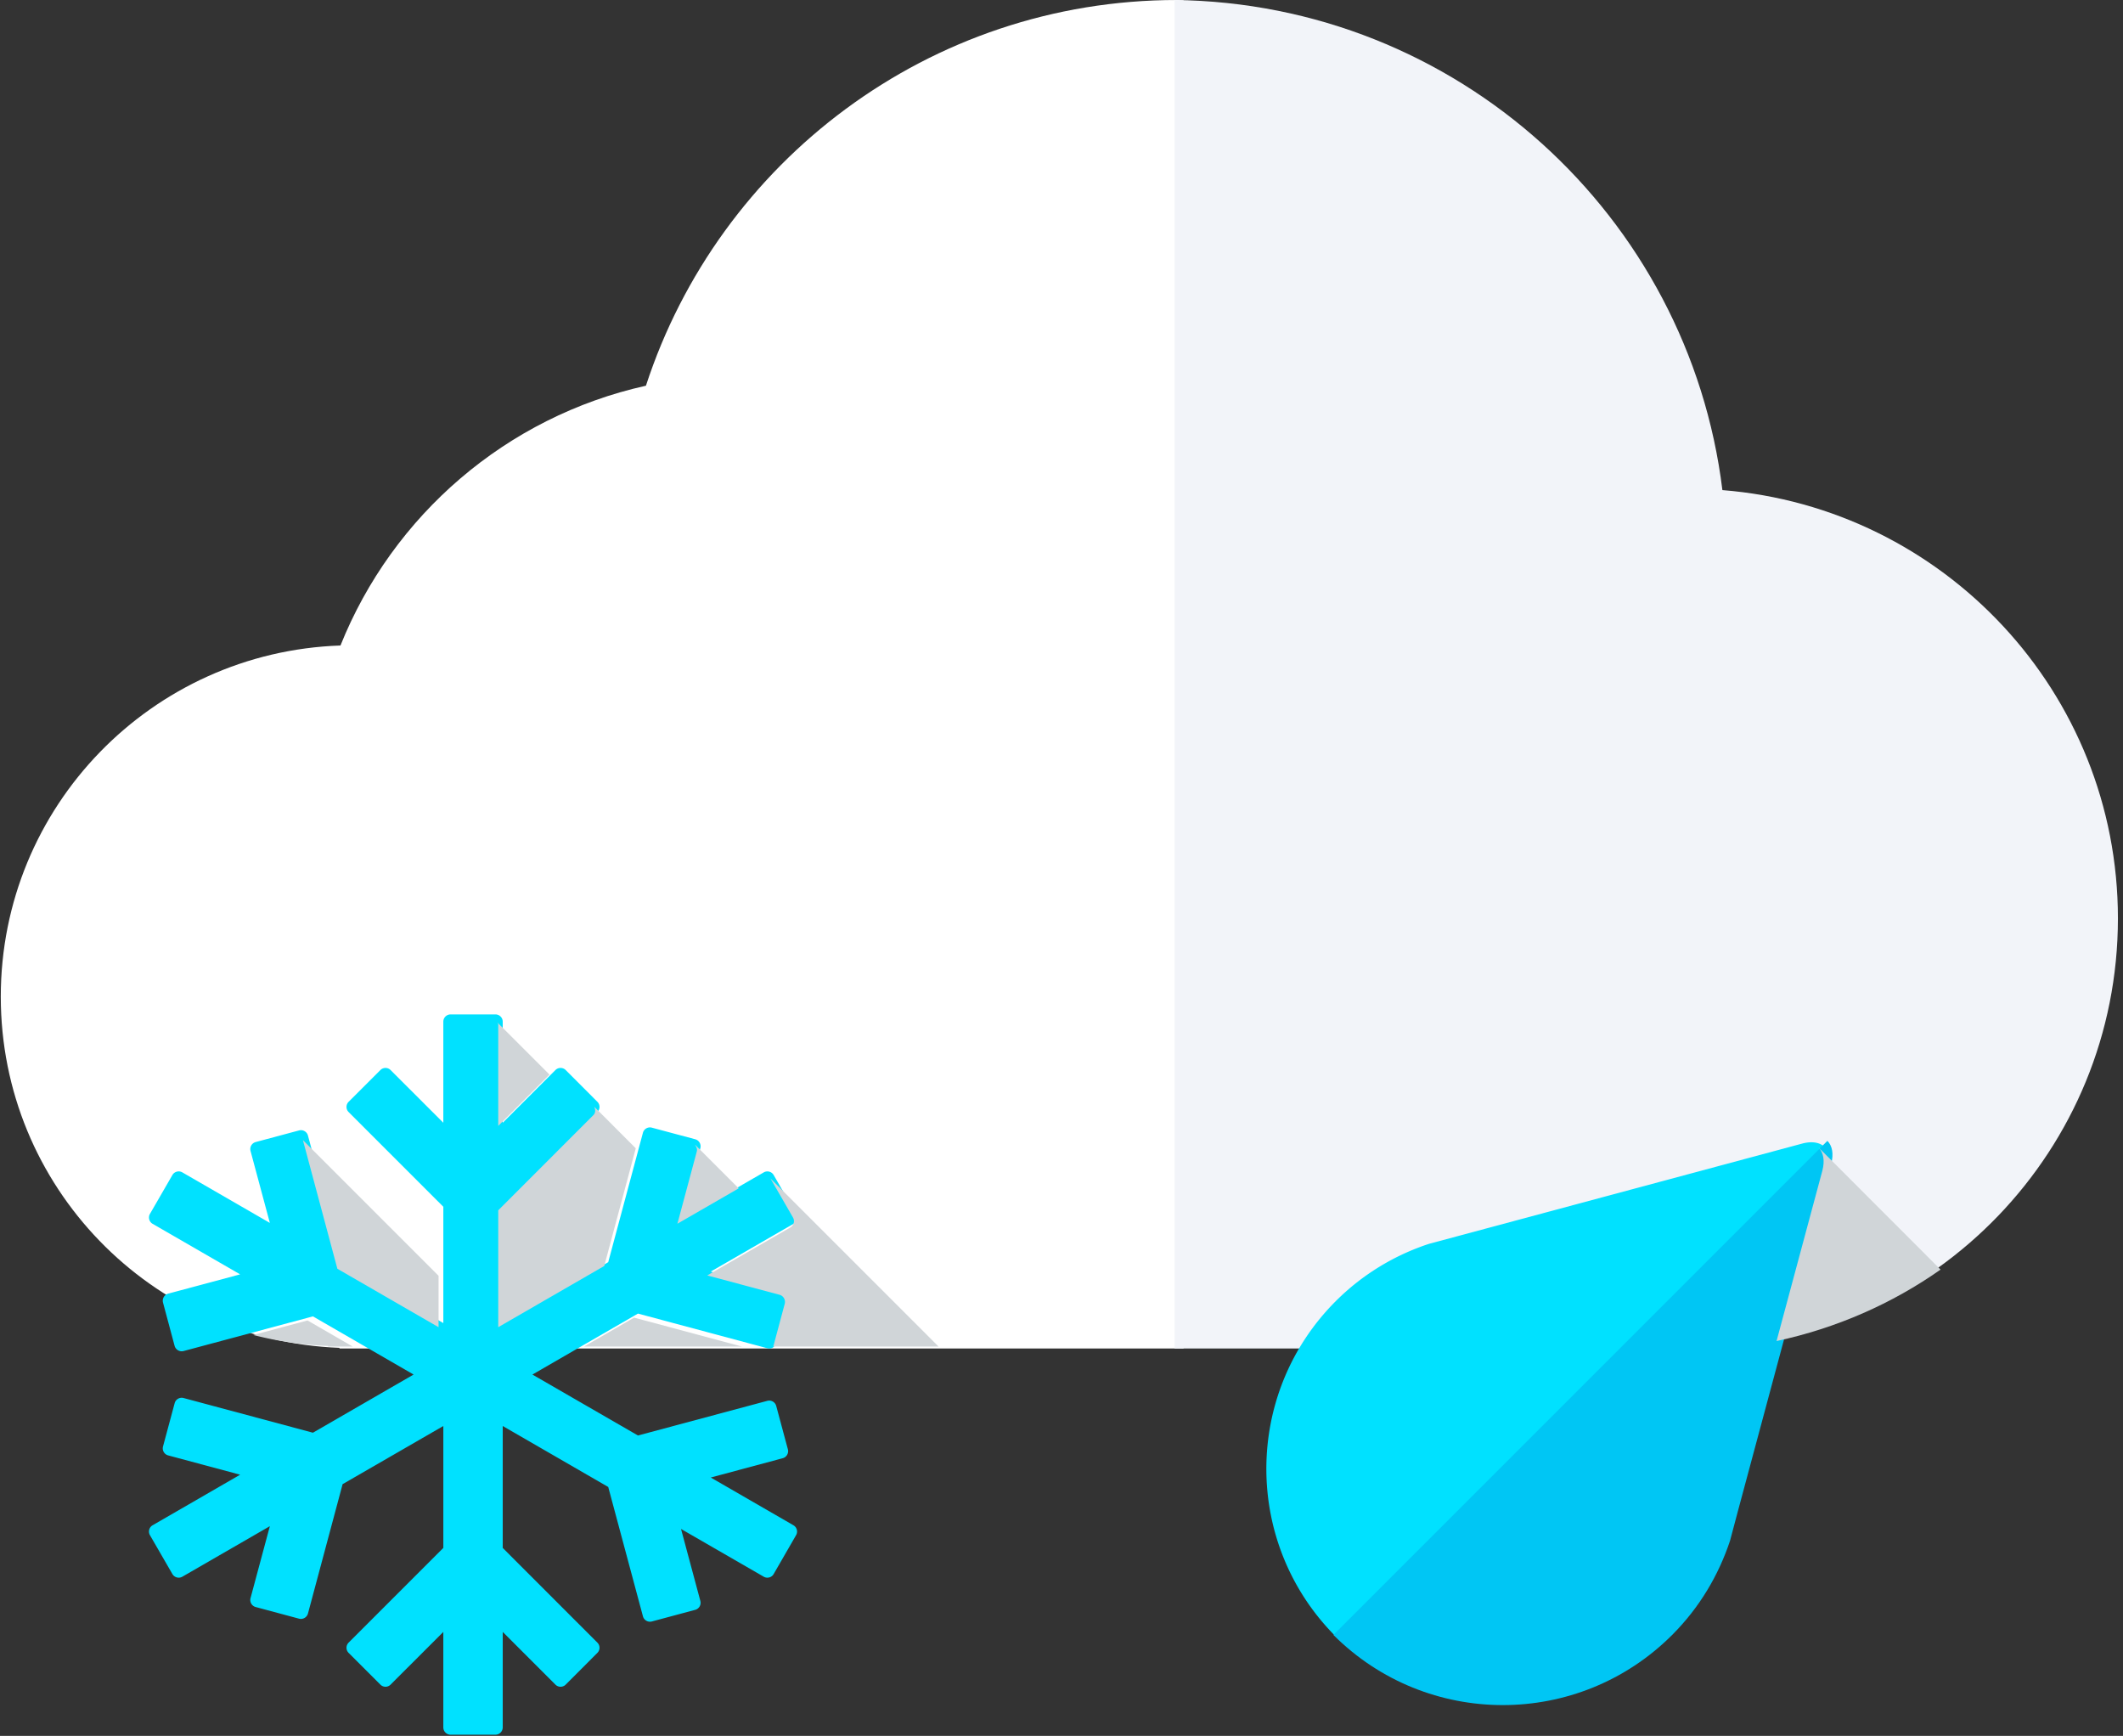 <svg width="285" height="233" xmlns="http://www.w3.org/2000/svg" xmlns:xlink="http://www.w3.org/1999/xlink" xmlns:svgjs="http://svgjs.com/svgjs" viewBox="1979 1130 285 233"><rect x="1979" y="1130" width="285" height="233" fill="#333333" stroke="none"/><svg width="159" height="181" xmlns="http://www.w3.org/2000/svg" xmlns:xlink="http://www.w3.org/1999/xlink" xmlns:svgjs="http://svgjs.com/svgjs" viewBox="0.107 0 158.787 181" fill="#fff" x="1979" y="1130"><svg xmlns="http://www.w3.org/2000/svg" xmlns:xlink="http://www.w3.org/1999/xlink" width="159" height="181" viewBox="1.137 1.174 157.736 179.802"><path paint-order="stroke fill markers" fill-rule="evenodd" d="M158.006 1.174c-33.094 0-61.104 21.587-70.836 51.43-18.608 4.137-33.778 17.275-40.735 34.64-25.16.855-45.298 21.46-45.298 46.821 0 25.33 20.071 45.898 45.165 46.826v.085h112.571V1.216c-.29-.012-.577-.042-.867-.042z"/></svg></svg><svg width="128" height="181" xmlns="http://www.w3.org/2000/svg" xmlns:xlink="http://www.w3.org/1999/xlink" xmlns:svgjs="http://svgjs.com/svgjs" viewBox="0.681 0 126.638 181" fill="#f2f4f9" x="2136" y="1130"><svg xmlns="http://www.w3.org/2000/svg" xmlns:xlink="http://www.w3.org/1999/xlink" width="128" height="181" viewBox="1.873 1.216 125.771 179.76"><path paint-order="stroke fill markers" fill-rule="evenodd" d="M74.91 66.549C70.432 30.004 39.532 1.646 1.872 1.216v179.76h70.962v-.133c30.485-1.323 54.809-26.386 54.809-57.2 0-30.108-23.233-54.747-52.735-57.094z"/></svg></svg><svg width="75" height="67" xmlns="http://www.w3.org/2000/svg" xmlns:xlink="http://www.w3.org/1999/xlink" xmlns:svgjs="http://svgjs.com/svgjs" viewBox="0 0.325 75 66.351" fill="#00e1ff" x="2149" y="1283"><svg xmlns="http://www.w3.org/2000/svg" xmlns:xlink="http://www.w3.org/1999/xlink" width="75" height="67" viewBox="4.101 1.229 73.594 65.106"><path paint-order="stroke fill markers" fill-rule="evenodd" d="M74.698 1.396L29.401 13.564l-3.845 1.032a31.04 31.04 0 0 0-12.302 7.545c-12.204 12.204-12.204 31.99 0 44.194l64.44-64.442c-.63-.63-1.673-.848-2.996-.497z"/></svg></svg><svg width="67" height="76" xmlns="http://www.w3.org/2000/svg" xmlns:xlink="http://www.w3.org/1999/xlink" xmlns:svgjs="http://svgjs.com/svgjs" viewBox="0 0.133 67 75.735" fill="#00c6f4" x="2158" y="1283"><svg xmlns="http://www.w3.org/2000/svg" xmlns:xlink="http://www.w3.org/1999/xlink" width="67" height="76" viewBox="1.254 1.893 65.106 73.594"><path paint-order="stroke fill markers" fill-rule="evenodd" d="M52.993 54.058l1.032-3.882L66.193 4.89c.351-1.316.132-2.366-.498-2.998L1.255 66.335c12.203 12.203 31.99 12.203 44.192 0 3.567-3.566 6.055-7.788 7.546-12.277z"/></svg></svg><svg width="23" height="26" xmlns="http://www.w3.org/2000/svg" xmlns:xlink="http://www.w3.org/1999/xlink" xmlns:svgjs="http://svgjs.com/svgjs" viewBox="0.492 0 22.016 26" fill="#d0d5d8" x="2217" y="1284"><svg xmlns="http://www.w3.org/2000/svg" xmlns:xlink="http://www.w3.org/1999/xlink" width="23" height="26" viewBox="1.357 1.893 20.915 24.7"><path paint-order="stroke fill markers" fill-rule="evenodd" d="M7.193 4.89L1.357 26.594c7.643-1.637 14.74-4.767 20.915-9.11L6.695 1.893c.63.632.85 1.682.498 2.998z"/></svg></svg><svg width="87" height="97" xmlns="http://www.w3.org/2000/svg" xmlns:xlink="http://www.w3.org/1999/xlink" xmlns:svgjs="http://svgjs.com/svgjs" viewBox="0 0.159 87 96.683" fill="#00e1ff" x="1999" y="1266"><svg xmlns="http://www.w3.org/2000/svg" xmlns:xlink="http://www.w3.org/1999/xlink" width="87" height="97" viewBox="2.099 1.746 85.431 94.939"><path paint-order="stroke fill markers" fill-rule="evenodd" d="M87.054 69.081l-10.9-6.294 9.487-2.544a.962.962 0 0 0 .679-1.174l-1.535-5.71a.959.959 0 0 0-1.172-.68l-17.055 4.57-13.914-8.033 13.914-8.037 17.055 4.57a.954.954 0 0 0 1.172-.676l1.535-5.714a.97.97 0 0 0-.68-1.177l-9.485-2.538 10.899-6.293a.96.96 0 0 0 .346-1.31l-2.954-5.123a.956.956 0 0 0-1.305-.349L72.236 28.86l2.546-9.484a.962.962 0 0 0-.68-1.174l-5.713-1.528a.955.955 0 0 0-1.176.674l-4.574 17.056-13.908 8.03V27.101l12.477-12.483a.95.95 0 0 0 0-1.353l-4.174-4.182a.963.963 0 0 0-1.357 0l-6.946 6.945V2.705a.962.962 0 0 0-.964-.959H41.86a.96.96 0 0 0-.96.96v13.322l-6.95-6.945a.951.951 0 0 0-1.347 0l-4.186 4.182a.954.954 0 0 0 0 1.353L40.901 27.1v15.333l-13.278-7.667-4.567-17.05a.958.958 0 0 0-1.178-.676l-5.713 1.531a.96.96 0 0 0-.68 1.171l2.548 9.487-11.536-6.66a.961.961 0 0 0-1.311.348l-2.96 5.123a.96.96 0 0 0 .352 1.31l11.536 6.66-9.487 2.542a.97.97 0 0 0-.679 1.176l1.53 5.71a.972.972 0 0 0 1.176.681l17.056-4.571 13.273 7.667-13.273 7.667-17.056-4.574a.96.96 0 0 0-1.17.68l-1.536 5.713a.96.96 0 0 0 .68 1.171l9.486 2.545L2.578 69.08a.956.956 0 0 0-.352 1.307l2.96 5.122a.962.962 0 0 0 1.311.352l11.536-6.66-2.548 9.483a.961.961 0 0 0 .68 1.174l5.713 1.534a.966.966 0 0 0 1.178-.678l4.567-17.051 13.278-7.666v16.067L28.417 84.548a.954.954 0 0 0 0 1.353l4.186 4.182a.946.946 0 0 0 1.347 0l6.95-6.945v12.59c0 .523.43.957.96.957h5.907a.964.964 0 0 0 .964-.958V83.138l6.946 6.945a.958.958 0 0 0 1.357 0l4.174-4.182a.951.951 0 0 0 0-1.353L48.731 72.065V55.998l13.908 8.036 4.574 17.044a.962.962 0 0 0 1.176.683l5.714-1.532a.962.962 0 0 0 .68-1.173l-2.547-9.487 10.905 6.293a.956.956 0 0 0 1.305-.352l2.954-5.122a.956.956 0 0 0-.346-1.307z"/></svg></svg><svg width="92" height="44" xmlns="http://www.w3.org/2000/svg" xmlns:xlink="http://www.w3.org/1999/xlink" xmlns:svgjs="http://svgjs.com/svgjs" viewBox="0 0.255 92 43.49" fill="#d0d5d8" x="2013" y="1267"><svg xmlns="http://www.w3.org/2000/svg" width="92" height="44" viewBox="1.59 1.471 89.916 42.505"><path paint-order="stroke fill markers" fill-rule="evenodd" d="M51.775 17.966l-5.36-5.367-.085-.055c.17.358.18.78-.122 1.074L33.731 26.1v15.333l13.908-8.03 4.136-15.438zM1.59 42.456c3.153.804 6.43 1.31 9.813 1.435v.085h3.24L8.71 40.549l-7.12 1.908zm11.033-8.689l13.278 7.667V34.69L8.104 16.896l4.52 16.871zm21.108-18.739l6.727-6.73-6.824-6.827c.024.083.097.143.097.234v13.323zm57.775 28.948l-22.06-22.058 2.954 5.123a.96.96 0 0 1-.346 1.31l-10.9 6.293 9.487 2.538a.97.97 0 0 1 .679 1.177l-1.504 5.617h21.69zM65.28 23.22l-5.667-5.672-.048.013c.182.227.297.509.218.815l-2.546 9.484 8.043-4.64zM44.984 43.976h20.743l-14.17-3.797-6.573 3.797z"/></svg></svg></svg>